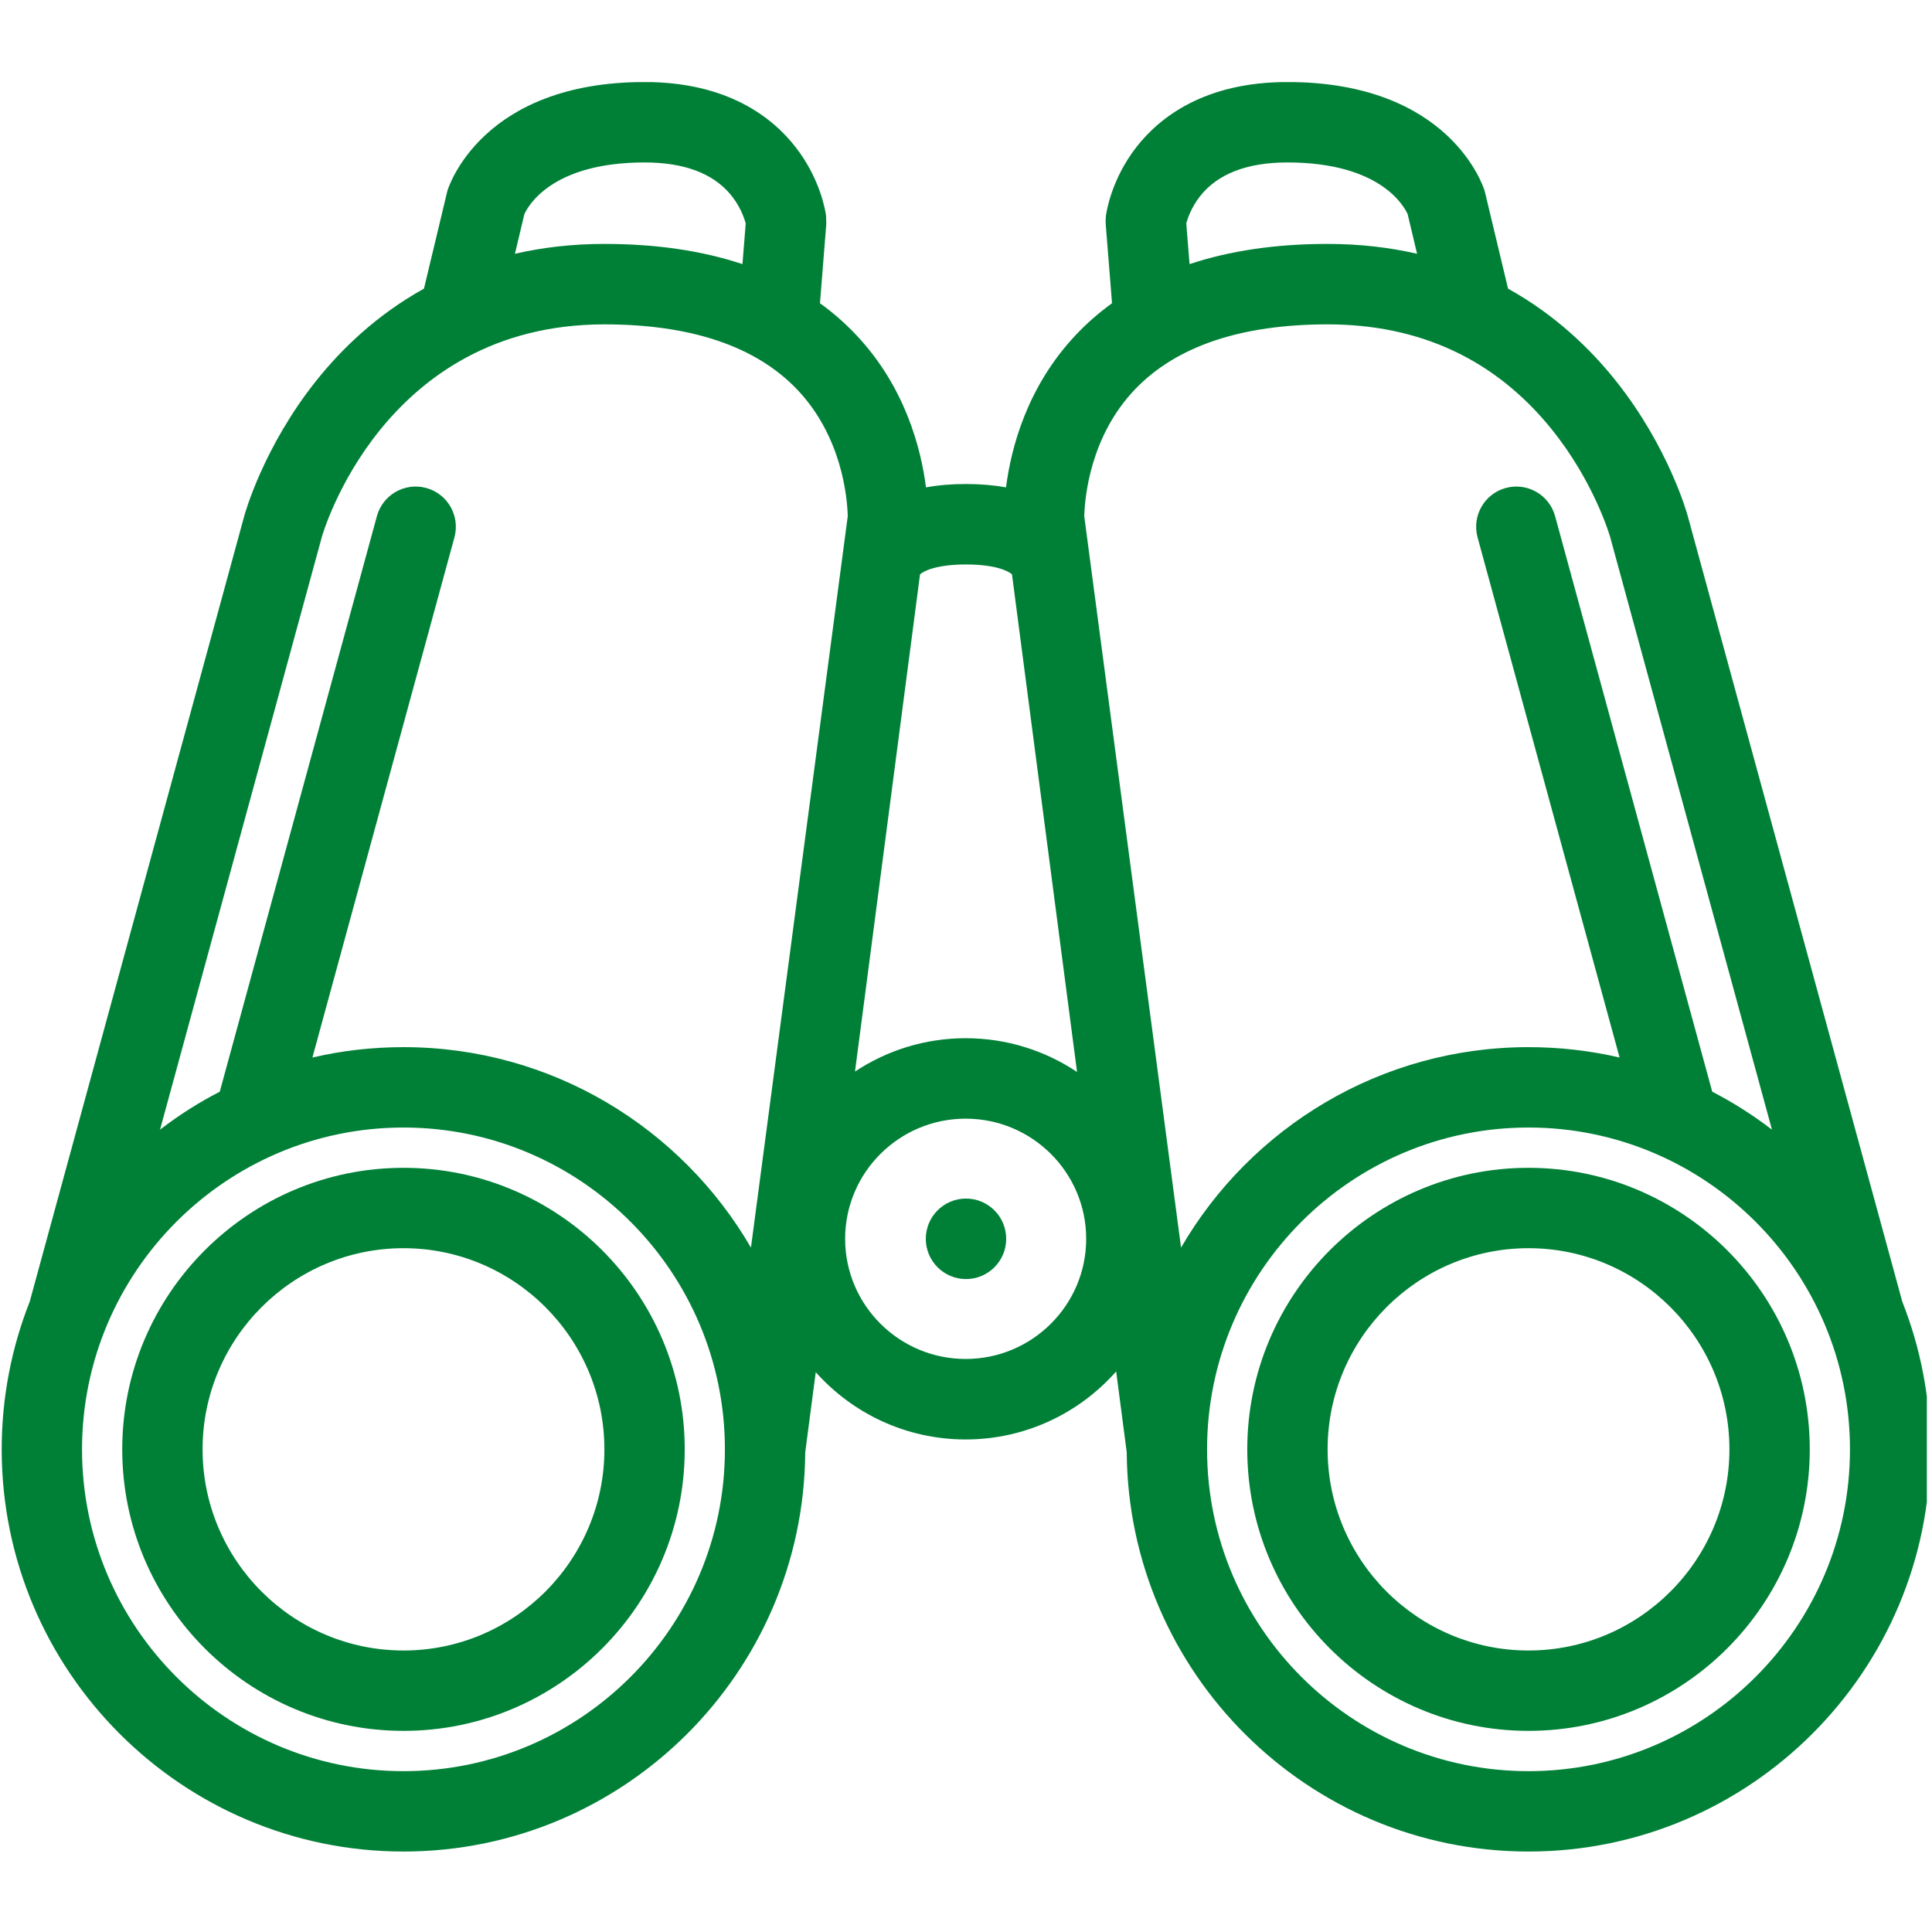 <svg xmlns="http://www.w3.org/2000/svg" xmlns:xlink="http://www.w3.org/1999/xlink" width="250" zoomAndPan="magnify" viewBox="0 0 187.5 187.5" height="250" preserveAspectRatio="xMidYMid meet" version="1.0"><defs><clipPath id="2cdf2c3dcd"><path d="M 0 7.969 L 187 7.969 L 187 179.719 L 0 179.719 Z M 0 7.969 " clip-rule="nonzero"/></clipPath></defs><path fill="#008037" d="M 39.16 113.336 C 24.109 113.336 11.863 125.59 11.863 140.66 C 11.863 155.727 24.109 167.98 39.16 167.98 C 54.211 167.98 66.453 155.727 66.453 140.66 C 66.453 125.59 54.211 113.336 39.16 113.336 Z M 39.16 160.18 C 28.41 160.18 19.66 151.418 19.66 140.66 C 19.66 129.898 28.41 121.137 39.16 121.137 C 49.91 121.137 58.656 129.898 58.656 140.66 C 58.656 151.418 49.91 160.18 39.16 160.18 Z M 39.16 160.18 " fill-opacity="1" fill-rule="nonzero"/><g clip-path="url(#2cdf2c3dcd)"><path fill="#008037" d="M 184.617 126.328 L 163.801 50.098 C 163.727 49.824 161.926 43.355 156.781 36.914 C 154.363 33.887 150.961 30.57 146.355 28.012 L 144.137 18.738 L 144.078 18.508 C 143.945 18.078 140.68 7.961 124.941 7.961 C 116.918 7.961 112.559 11.375 110.312 14.242 C 107.852 17.387 107.379 20.578 107.332 20.93 C 107.297 21.207 107.293 21.477 107.309 21.746 L 107.922 29.43 C 106.652 30.344 105.484 31.367 104.414 32.5 C 99.656 37.535 98.121 43.504 97.633 47.297 C 96.504 47.094 95.211 46.973 93.75 46.973 C 92.289 46.973 90.996 47.09 89.867 47.297 C 89.379 43.504 87.844 37.535 83.086 32.5 C 82.016 31.367 80.848 30.344 79.578 29.43 L 80.191 21.746 L 80.168 20.93 C 80.121 20.578 79.648 17.387 77.184 14.242 C 74.941 11.375 70.582 7.961 62.559 7.961 C 46.82 7.961 43.555 18.078 43.422 18.508 L 41.145 28.012 C 36.539 30.57 33.133 33.887 30.719 36.914 C 25.57 43.355 23.773 49.824 23.699 50.098 L 2.883 126.328 C 1.129 130.766 0.164 135.605 0.164 140.66 C 0.164 162.184 17.656 179.691 39.16 179.691 C 60.562 179.691 77.996 162.336 78.148 140.945 L 79.168 133.168 C 82.738 137.172 87.934 139.699 93.715 139.699 C 99.531 139.699 104.75 137.141 108.324 133.098 L 109.348 140.945 C 109.504 162.336 126.938 179.691 148.34 179.691 C 169.844 179.691 187.336 162.184 187.336 140.66 C 187.336 135.605 186.371 130.766 184.617 126.328 Z M 150.52 41.574 C 154.742 46.77 156.266 52.105 156.277 52.16 L 171.969 109.633 C 170.152 108.238 168.215 107 166.172 105.949 L 150.922 50.094 C 150.355 48.012 148.207 46.789 146.129 47.359 C 144.055 47.926 142.832 50.07 143.398 52.152 L 157.18 102.633 C 154.336 101.969 151.379 101.625 148.34 101.625 C 133.961 101.625 121.379 109.449 114.621 121.078 L 105.227 50.105 C 105.277 48.27 105.793 42.355 110.145 37.793 C 114.148 33.605 120.438 31.48 128.844 31.48 C 137.785 31.48 145.078 34.879 150.52 41.574 Z M 115.129 21.672 C 115.262 21.188 115.621 20.121 116.453 19.059 C 118.164 16.875 121.02 15.766 124.941 15.766 C 134.031 15.766 136.293 20.074 136.613 20.789 L 137.527 24.629 C 134.895 24.023 132.004 23.672 128.844 23.672 C 123.824 23.672 119.352 24.332 115.445 25.633 Z M 50.887 20.793 C 51.207 20.074 53.469 15.766 62.559 15.766 C 66.34 15.766 69.125 16.793 70.855 18.824 C 71.816 19.957 72.223 21.137 72.371 21.688 L 72.055 25.633 C 68.148 24.332 63.676 23.672 58.656 23.672 C 55.496 23.672 52.605 24.023 49.973 24.629 Z M 31.223 52.148 C 31.277 51.941 37.094 31.48 58.656 31.48 C 67.062 31.48 73.352 33.605 77.355 37.793 C 81.715 42.363 82.23 48.297 82.273 50.105 L 72.879 121.078 C 66.121 109.449 53.539 101.625 39.16 101.625 C 36.121 101.625 33.164 101.969 30.32 102.633 L 44.102 52.152 C 44.668 50.07 43.445 47.926 41.371 47.359 C 39.293 46.789 37.145 48.012 36.578 50.094 L 21.328 105.949 C 19.281 107 17.348 108.234 15.531 109.633 L 31.223 52.152 Z M 39.16 171.891 C 21.957 171.891 7.961 157.883 7.961 140.66 C 7.961 123.434 21.957 109.426 39.16 109.426 C 56.359 109.426 70.352 123.434 70.352 140.66 C 70.352 157.883 56.359 171.891 39.16 171.891 Z M 93.715 131.887 C 87.266 131.887 82.02 126.66 82.02 120.227 C 82.02 113.793 87.266 108.566 93.715 108.566 C 100.172 108.566 105.414 113.793 105.414 120.227 C 105.414 126.66 100.172 131.887 93.715 131.887 Z M 93.715 100.758 C 89.75 100.758 86.062 101.953 82.977 103.992 L 89.289 55.738 C 89.637 55.414 90.91 54.781 93.75 54.781 C 96.59 54.781 97.855 55.414 98.211 55.738 L 104.527 104.035 C 101.434 101.969 97.715 100.758 93.715 100.758 Z M 148.34 171.891 C 131.141 171.891 117.145 157.883 117.145 140.66 C 117.145 123.434 131.141 109.426 148.34 109.426 C 165.543 109.426 179.539 123.434 179.539 140.66 C 179.539 157.883 165.543 171.891 148.34 171.891 Z M 148.34 171.891 " fill-opacity="1" fill-rule="nonzero"/></g><path fill="#008037" d="M 148.34 113.336 C 133.289 113.336 121.047 125.59 121.047 140.66 C 121.047 155.727 133.289 167.98 148.34 167.98 C 163.391 167.98 175.637 155.727 175.637 140.66 C 175.637 125.59 163.391 113.336 148.34 113.336 Z M 148.34 160.18 C 137.59 160.18 128.844 151.418 128.844 140.66 C 128.844 129.898 137.59 121.137 148.34 121.137 C 159.09 121.137 167.84 129.898 167.84 140.66 C 167.84 151.418 159.09 160.18 148.34 160.18 Z M 148.34 160.18 " fill-opacity="1" fill-rule="nonzero"/><path fill="#008037" d="M 93.75 116.32 C 91.598 116.32 89.848 118.07 89.848 120.227 C 89.848 122.383 91.598 124.133 93.75 124.133 C 95.902 124.133 97.652 122.383 97.652 120.227 C 97.652 118.07 95.902 116.32 93.75 116.32 Z M 93.75 116.32 " fill-opacity="1" fill-rule="nonzero"/></svg>